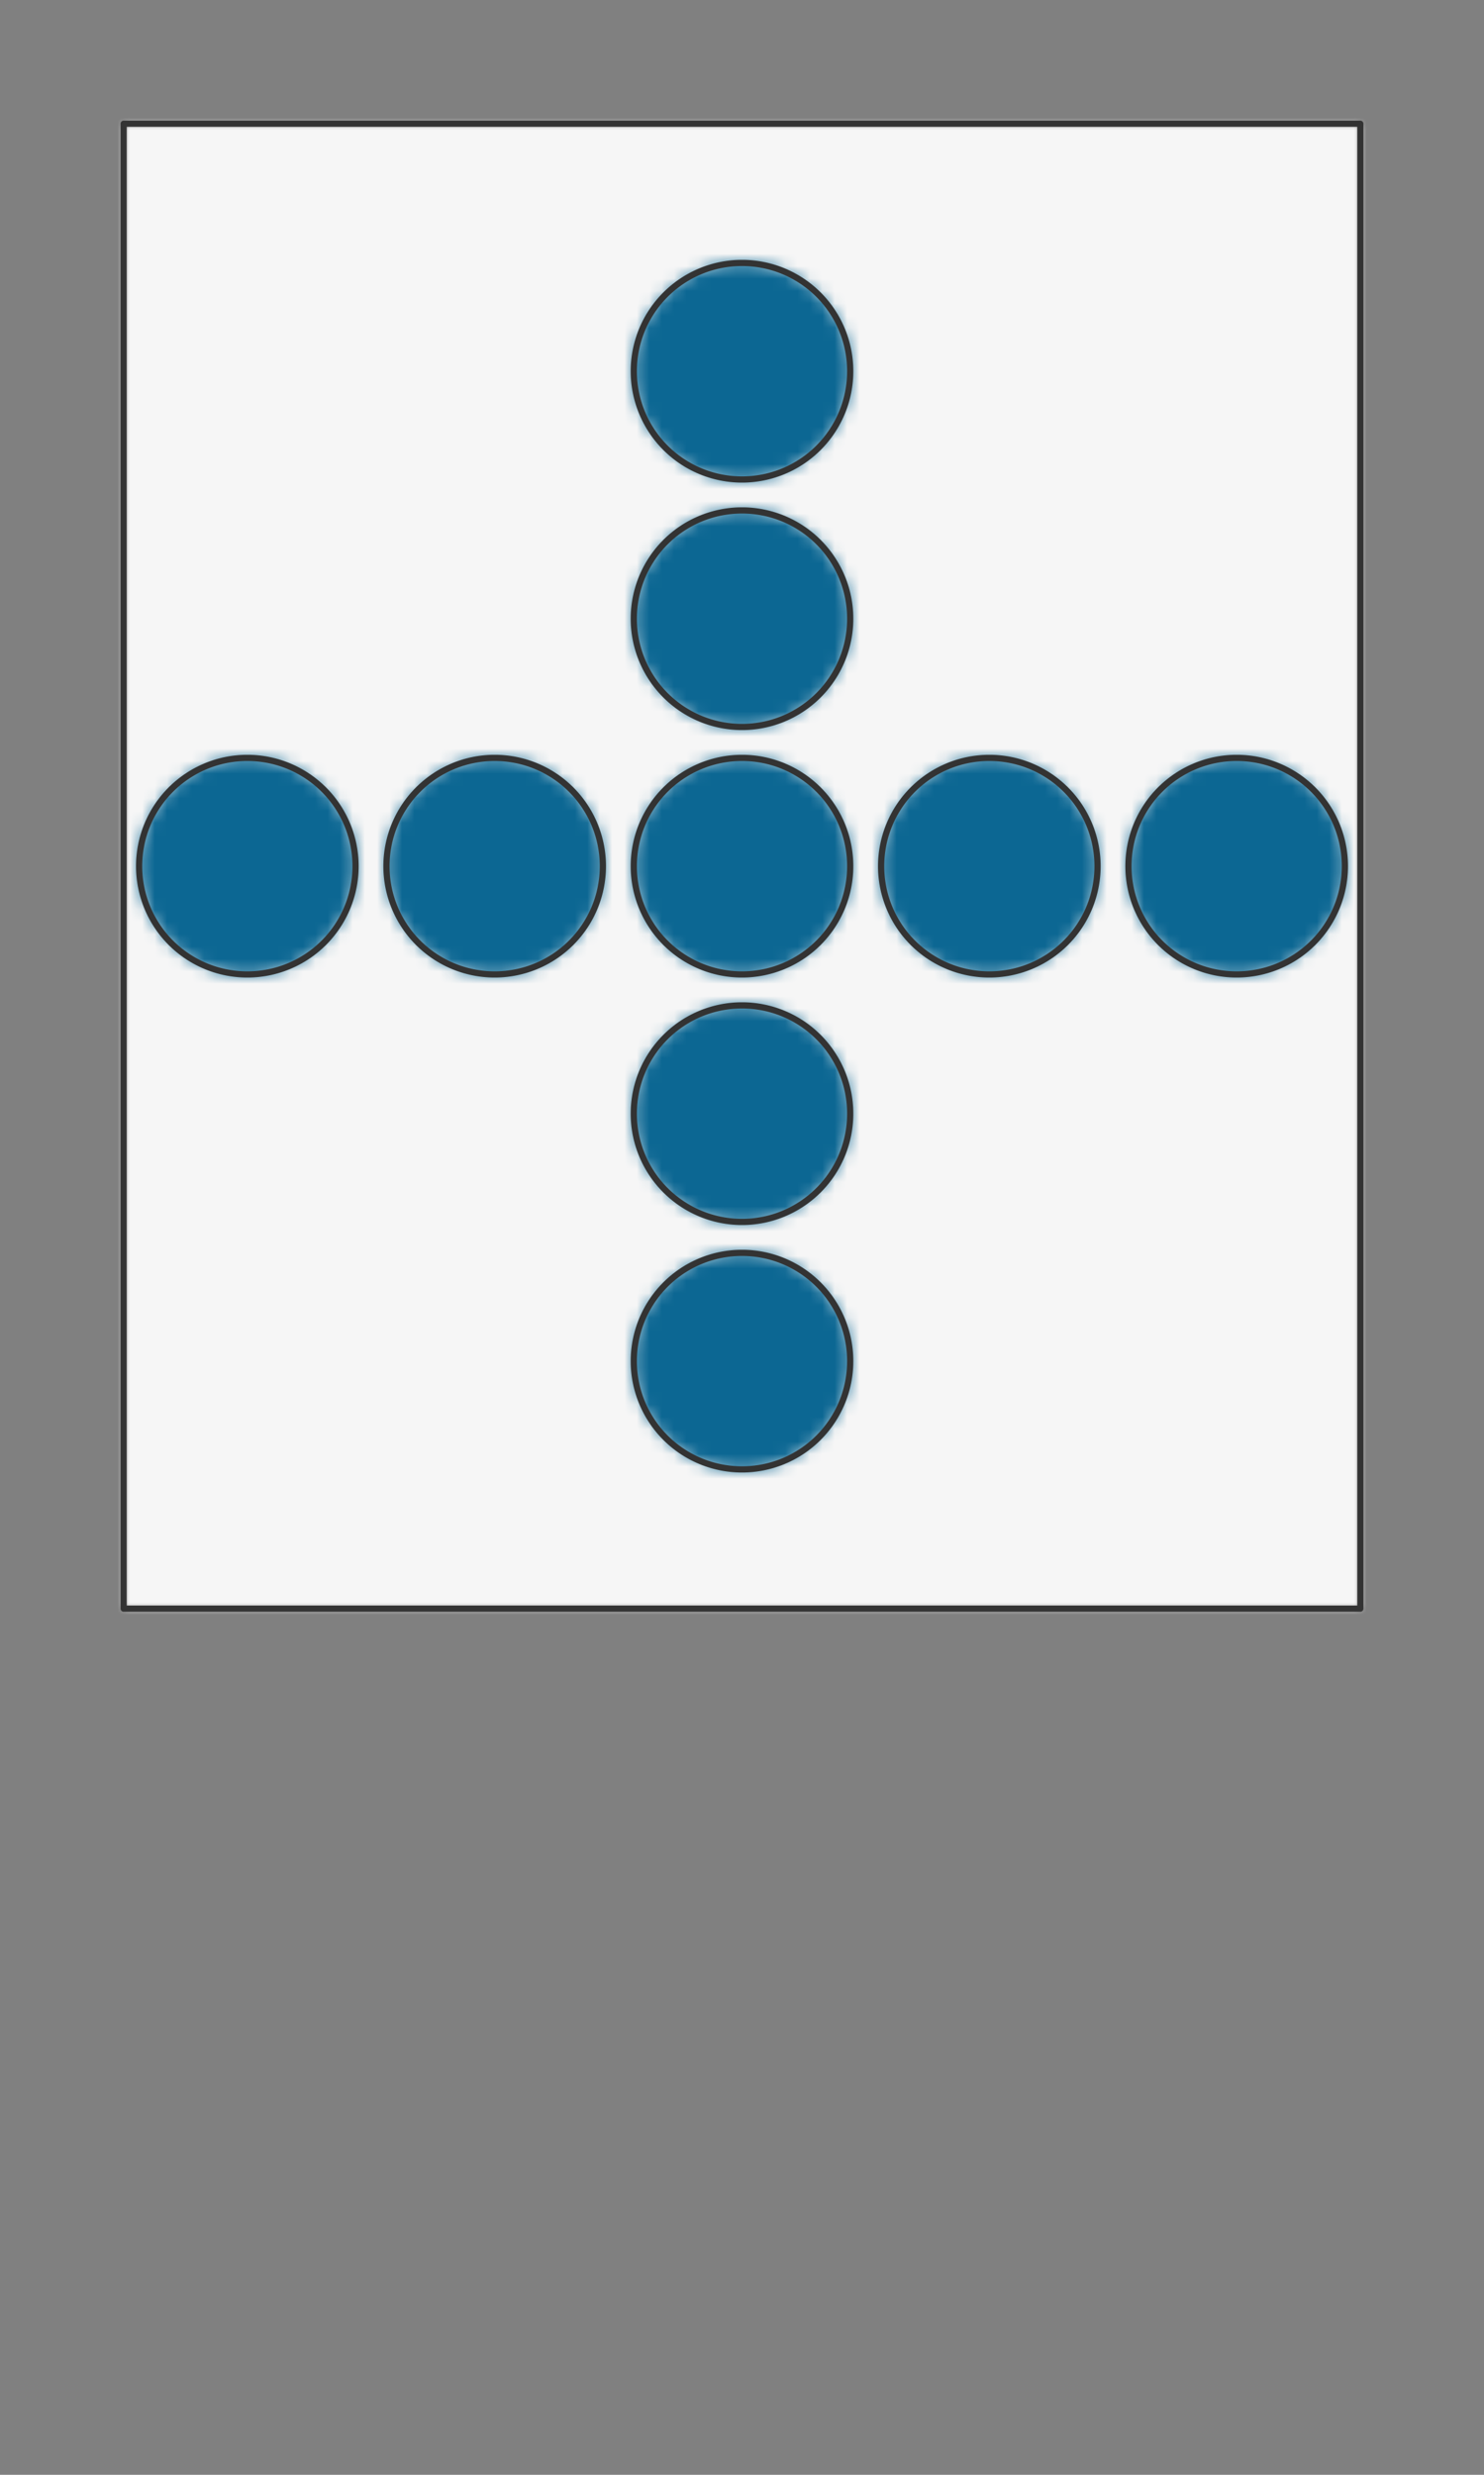 <svg preserveAspectRatio="xMidYMin slice" viewBox="0 0 120 200" xmlns="http://www.w3.org/2000/svg"><rect x="0" y="0" width="120" height="200" fill="#808080" stroke="none"/><g transform="translate(10 10)"><defs><mask id="a"><path clip-rule="evenodd" d="M0 0h100v120H0z" fill-rule="evenodd" fill="#fff"/></mask></defs><g mask="url(#a)"><path d="M0 0h100v120H0z" fill-rule="evenodd" fill="#f0f0f0"/><path fill="#f6f6f6" style="cursor:pointer" d="M-1000-1000h2000v2000h-2000z"/><defs><mask id="b"><path clip-rule="evenodd" d="M58.75 20a8.75 8.75 0 1 0-17.5 0 8.75 8.75 0 0 0 17.5 0z" fill-rule="evenodd" fill="#fff"/><path d="M58.75 20a8.75 8.75 0 1 0-17.5 0 8.75 8.75 0 0 0 17.5 0z" fill="none" stroke-width=".1" stroke="#fff"/></mask></defs><g mask="url(#b)"><path fill="#0c6793" style="cursor:pointer" d="M-1000-1000h2000v2000h-2000z"/></g><path d="M58.75 20a8.75 8.75 0 1 0-17.5 0 8.75 8.75 0 0 0 17.5 0z" fill="none" stroke-linecap="round" stroke-linejoin="round" stroke-width=".5" stroke="#333"/><defs><mask id="c"><path clip-rule="evenodd" d="M58.75 40a8.75 8.75 0 1 0-17.5 0 8.75 8.75 0 0 0 17.5 0z" fill-rule="evenodd" fill="#fff"/><path d="M58.75 40a8.75 8.75 0 1 0-17.5 0 8.75 8.75 0 0 0 17.5 0z" fill="none" stroke-width=".1" stroke="#fff"/></mask></defs><g mask="url(#c)"><path fill="#0c6793" style="cursor:pointer" d="M-1000-1000h2000v2000h-2000z"/></g><path d="M58.75 40a8.75 8.75 0 1 0-17.5 0 8.75 8.75 0 0 0 17.5 0z" fill="none" stroke-linecap="round" stroke-linejoin="round" stroke-width=".5" stroke="#333"/><defs><mask id="d"><path clip-rule="evenodd" d="M18.75 60a8.75 8.75 0 1 0-17.5 0 8.75 8.75 0 0 0 17.5 0z" fill-rule="evenodd" fill="#fff"/><path d="M18.75 60a8.75 8.75 0 1 0-17.5 0 8.75 8.75 0 0 0 17.5 0z" fill="none" stroke-width=".1" stroke="#fff"/></mask></defs><g mask="url(#d)"><path fill="#0c6793" style="cursor:pointer" d="M-1000-1000h2000v2000h-2000z"/></g><path d="M18.75 60a8.75 8.75 0 1 0-17.5 0 8.75 8.75 0 0 0 17.5 0z" fill="none" stroke-linecap="round" stroke-linejoin="round" stroke-width=".5" stroke="#333"/><defs><mask id="e"><path clip-rule="evenodd" d="M38.75 60a8.75 8.75 0 1 0-17.5 0 8.75 8.75 0 0 0 17.5 0z" fill-rule="evenodd" fill="#fff"/><path d="M38.75 60a8.75 8.75 0 1 0-17.5 0 8.75 8.75 0 0 0 17.5 0z" fill="none" stroke-width=".1" stroke="#fff"/></mask></defs><g mask="url(#e)"><path fill="#0c6793" style="cursor:pointer" d="M-1000-1000h2000v2000h-2000z"/></g><path d="M38.75 60a8.75 8.75 0 1 0-17.5 0 8.75 8.75 0 0 0 17.5 0z" fill="none" stroke-linecap="round" stroke-linejoin="round" stroke-width=".5" stroke="#333"/><defs><mask id="f"><path clip-rule="evenodd" d="M58.75 60a8.75 8.75 0 1 0-17.5 0 8.75 8.75 0 0 0 17.5 0z" fill-rule="evenodd" fill="#fff"/><path d="M58.75 60a8.75 8.75 0 1 0-17.5 0 8.75 8.75 0 0 0 17.5 0z" fill="none" stroke-width=".1" stroke="#fff"/></mask></defs><g mask="url(#f)"><path fill="#0c6793" style="cursor:pointer" d="M-1000-1000h2000v2000h-2000z"/></g><path d="M58.75 60a8.75 8.75 0 1 0-17.5 0 8.75 8.75 0 0 0 17.5 0z" fill="none" stroke-linecap="round" stroke-linejoin="round" stroke-width=".5" stroke="#333"/><defs><mask id="g"><path clip-rule="evenodd" d="M78.75 60a8.75 8.75 0 1 0-17.5 0 8.75 8.75 0 0 0 17.5 0z" fill-rule="evenodd" fill="#fff"/><path d="M78.75 60a8.75 8.75 0 1 0-17.5 0 8.75 8.75 0 0 0 17.5 0z" fill="none" stroke-width=".1" stroke="#fff"/></mask></defs><g mask="url(#g)"><path fill="#0c6793" style="cursor:pointer" d="M-1000-1000h2000v2000h-2000z"/></g><path d="M78.75 60a8.75 8.75 0 1 0-17.5 0 8.75 8.75 0 0 0 17.5 0z" fill="none" stroke-linecap="round" stroke-linejoin="round" stroke-width=".5" stroke="#333"/><defs><mask id="h"><path clip-rule="evenodd" d="M98.75 60a8.75 8.75 0 1 0-17.5 0 8.75 8.75 0 0 0 17.5 0z" fill-rule="evenodd" fill="#fff"/><path d="M98.75 60a8.75 8.75 0 1 0-17.5 0 8.75 8.75 0 0 0 17.5 0z" fill="none" stroke-width=".1" stroke="#fff"/></mask></defs><g mask="url(#h)"><path fill="#0c6793" style="cursor:pointer" d="M-1000-1000h2000v2000h-2000z"/></g><path d="M98.75 60a8.75 8.75 0 1 0-17.5 0 8.75 8.75 0 0 0 17.5 0z" fill="none" stroke-linecap="round" stroke-linejoin="round" stroke-width=".5" stroke="#333"/><defs><mask id="i"><path clip-rule="evenodd" d="M58.75 80a8.75 8.75 0 1 0-17.5 0 8.75 8.75 0 0 0 17.5 0z" fill-rule="evenodd" fill="#fff"/><path d="M58.75 80a8.75 8.75 0 1 0-17.5 0 8.75 8.75 0 0 0 17.5 0z" fill="none" stroke-width=".1" stroke="#fff"/></mask></defs><g mask="url(#i)"><path fill="#0c6793" style="cursor:pointer" d="M-1000-1000h2000v2000h-2000z"/></g><path d="M58.75 80a8.75 8.75 0 1 0-17.5 0 8.75 8.75 0 0 0 17.5 0z" fill="none" stroke-linecap="round" stroke-linejoin="round" stroke-width=".5" stroke="#333"/><defs><mask id="j"><path clip-rule="evenodd" d="M58.75 100a8.75 8.75 0 1 0-17.5 0 8.75 8.75 0 0 0 17.5 0z" fill-rule="evenodd" fill="#fff"/><path d="M58.75 100a8.75 8.75 0 1 0-17.5 0 8.75 8.75 0 0 0 17.5 0z" fill="none" stroke-width=".1" stroke="#fff"/></mask></defs><g mask="url(#j)"><path fill="#0c6793" style="cursor:pointer" d="M-1000-1000h2000v2000h-2000z"/></g><path d="M58.75 100a8.75 8.75 0 1 0-17.5 0 8.75 8.75 0 0 0 17.5 0z" fill="none" stroke-linecap="round" stroke-linejoin="round" stroke-width=".5" stroke="#333"/></g><path d="M0 0h100v120H0z" fill="none" stroke-linecap="round" stroke-linejoin="round" stroke-width=".5" stroke="#333"/></g></svg>